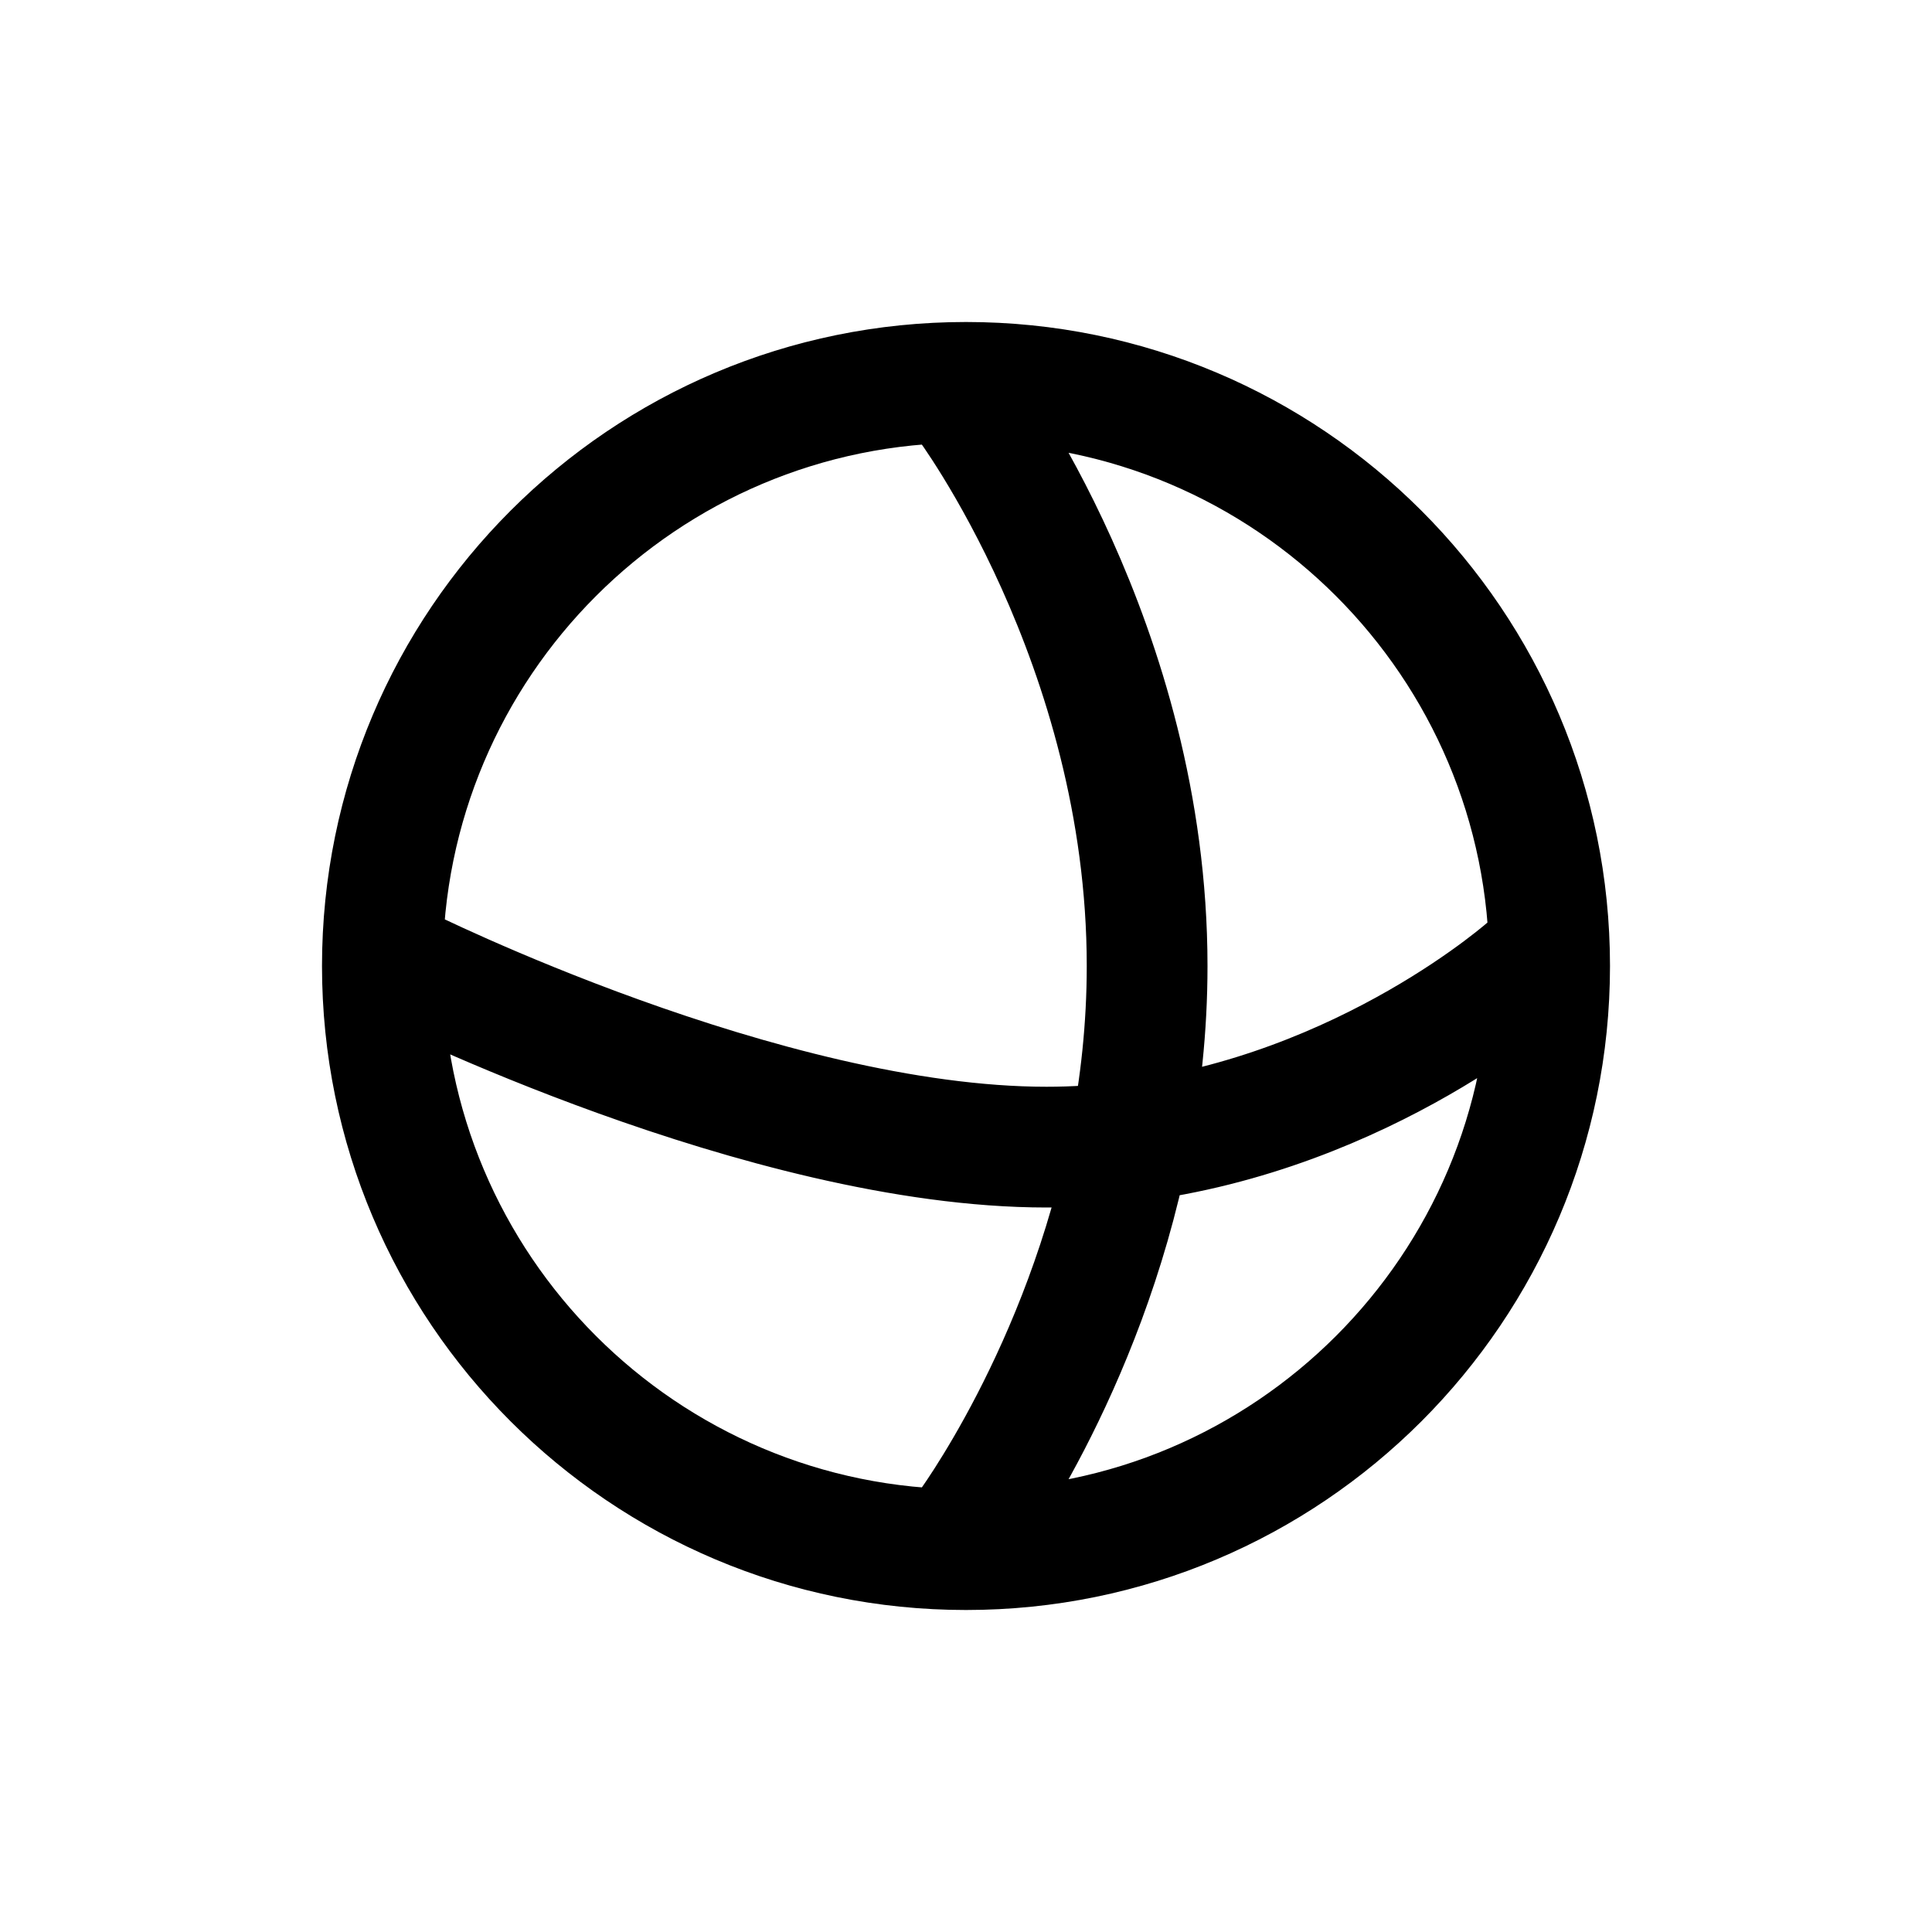 <svg width="24" height="24" viewBox="0 0 24 24" fill="none" xmlns="http://www.w3.org/2000/svg">
<path d="M19 12C19 12 16.981 13.817 14.032 14.185M14.032 14.185C13.699 14.227 13.355 14.25 13 14.25C9.5 14.25 5 12 5 12M14.032 14.185C14.167 13.504 14.25 12.77 14.25 12C14.25 8 12 5 12 5M14.032 14.185C13.467 17.044 12 19 12 19M12 19.25C16.004 19.25 19.25 16.004 19.25 12C19.25 7.996 16.004 4.75 12 4.75C7.996 4.75 4.75 7.996 4.75 12C4.75 16.004 7.996 19.25 12 19.25Z" stroke="#141414" style="stroke:#141414;stroke:color(display-p3 0.08 0.08 0.08);stroke-opacity:1;" stroke-width="1.5" stroke-linecap="round" stroke-linejoin="round"/>
</svg>

